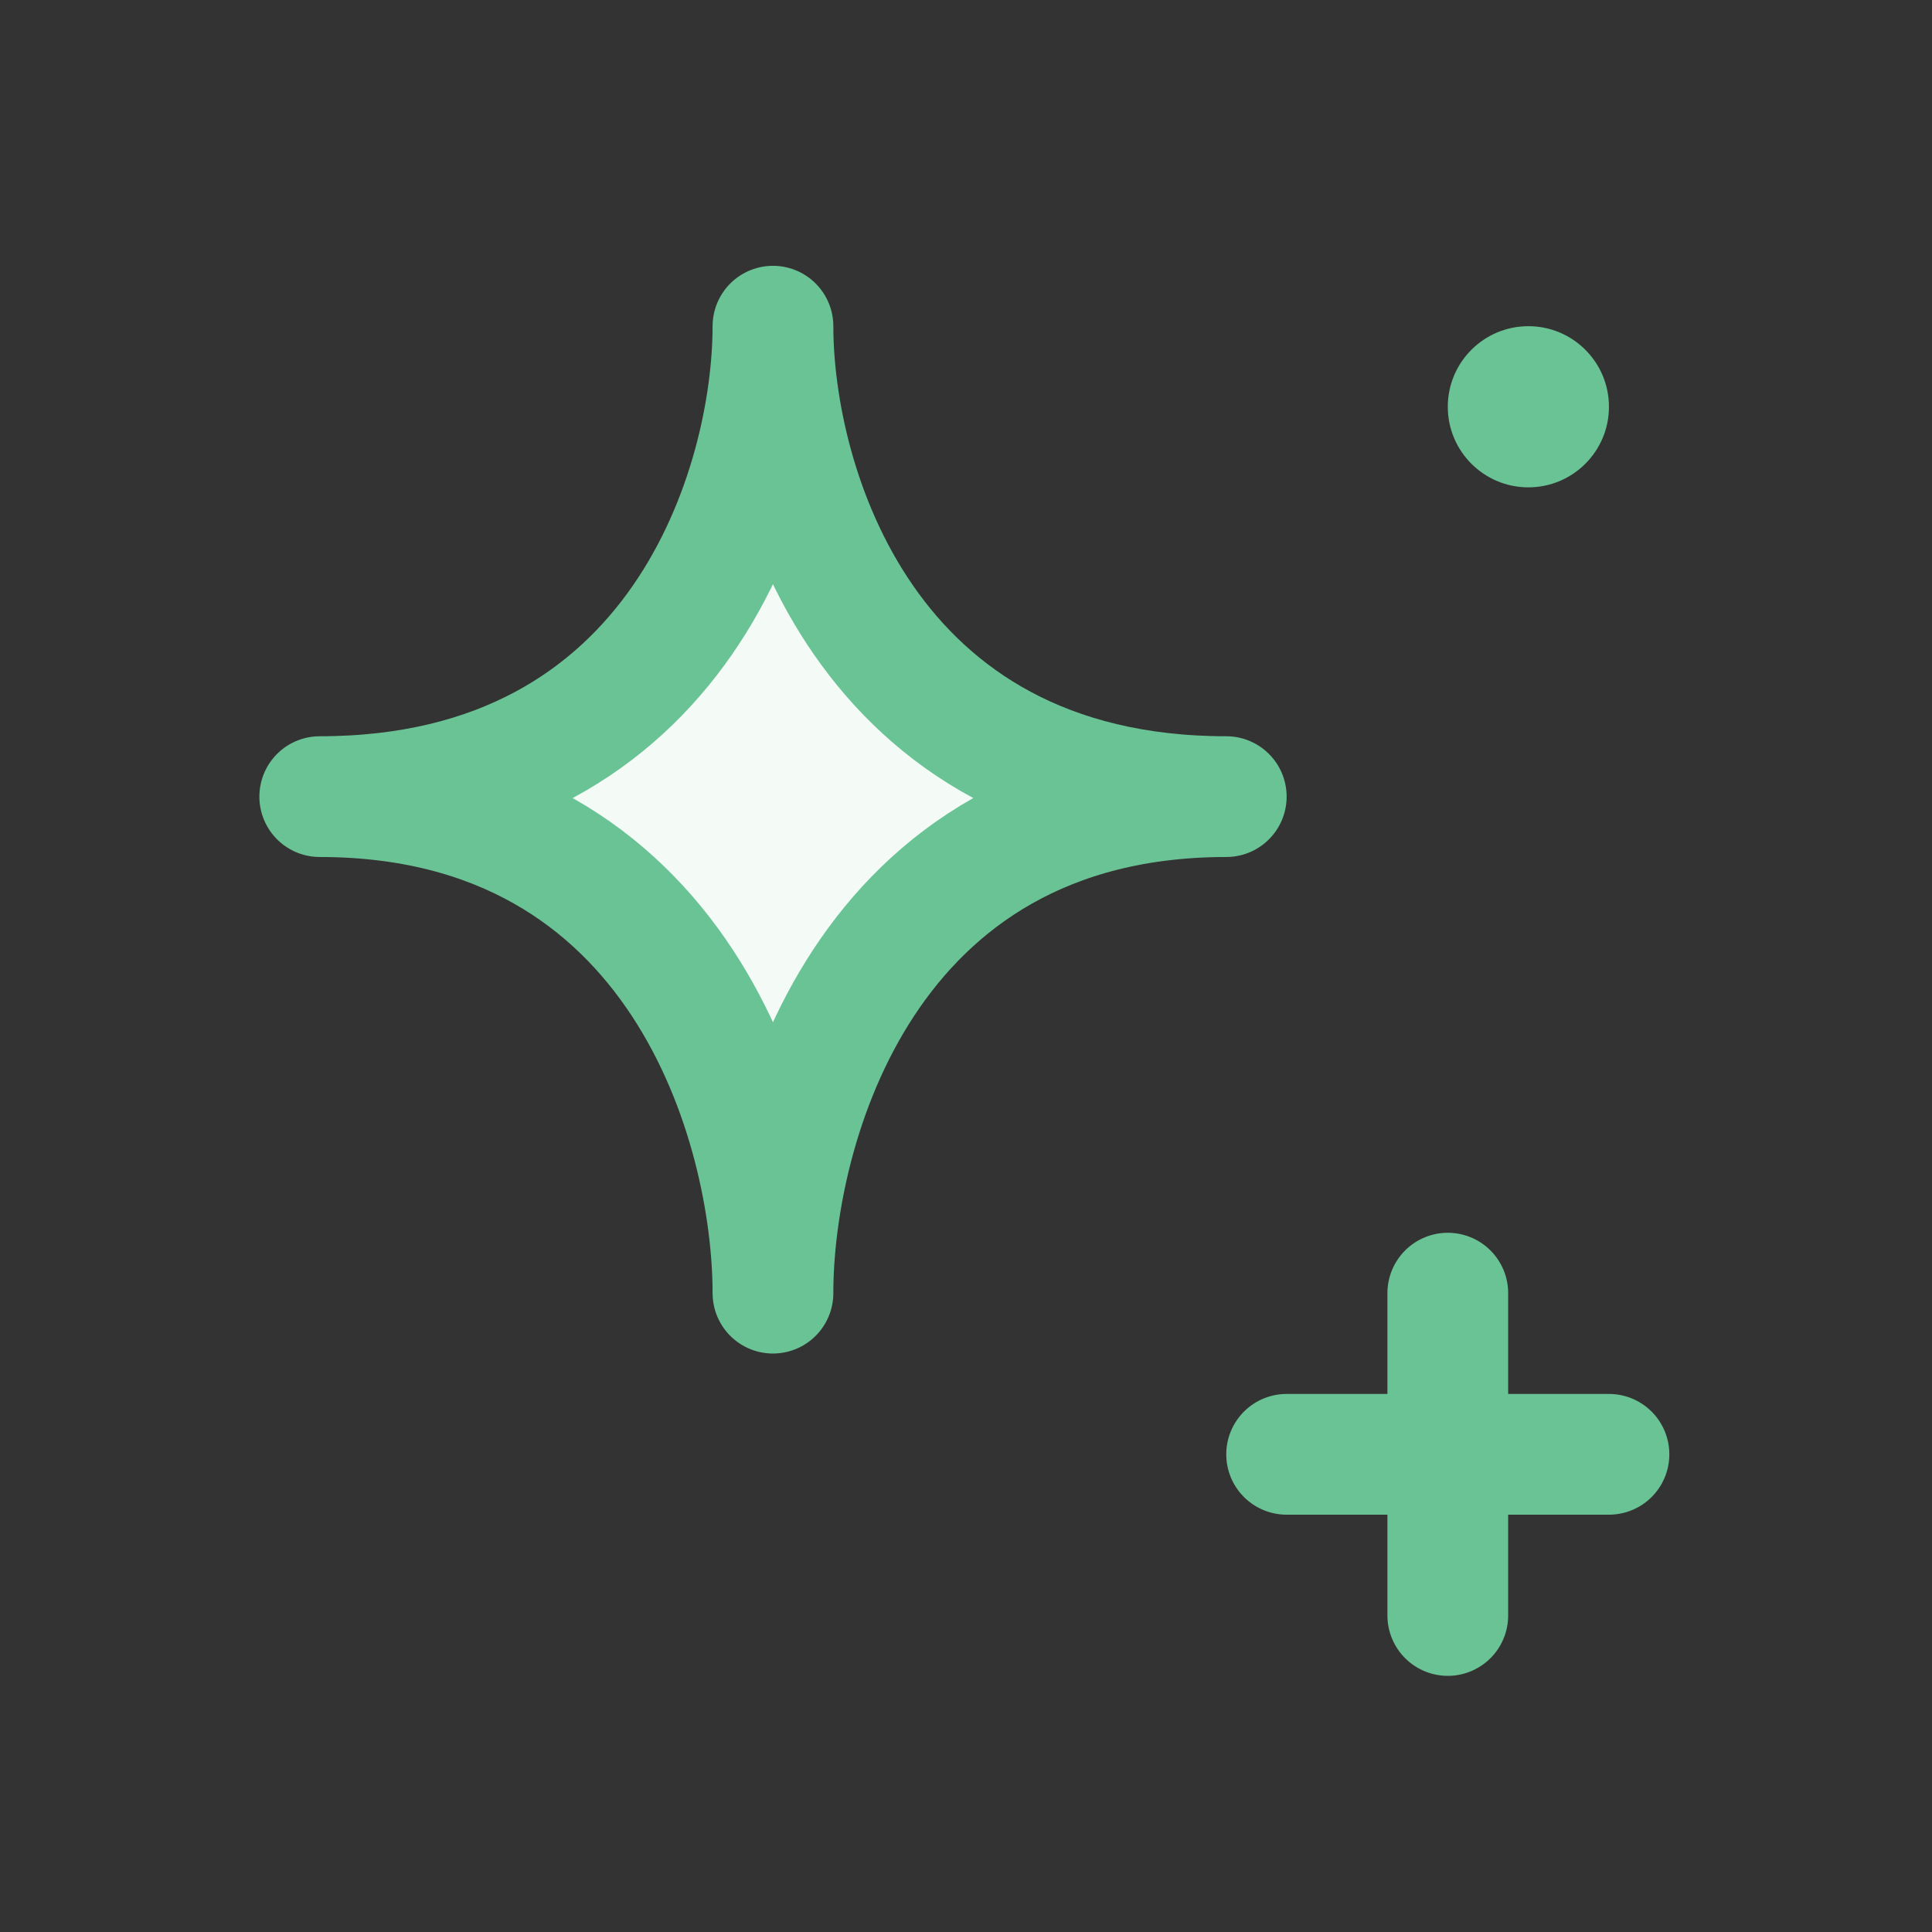 <svg width="24" height="24" viewBox="0 0 24 24" fill="none" xmlns="http://www.w3.org/2000/svg">
<rect x="0" y="0" width="24" height="24" fill="#333333" stroke="none"/>
<g clip-path="url(#clip0_1224_3460)">
<path d="M15.233 9.896C10.728 9.896 9.602 6 9.602 4.052C9.602 6 8.476 9.896 3.972 9.896C8.476 9.896 9.602 14.008 9.602 16.064C9.602 14.008 10.728 9.896 15.233 9.896Z" fill="#F4FBF7" stroke="#6AC395" stroke-width="1.5" stroke-linecap="round" stroke-linejoin="round"/>
<path d="M17.985 16.064V20.068" stroke="#6AC395" stroke-width="1.5" stroke-linecap="round"/>
<path d="M19.987 18.066L15.983 18.066" stroke="#6AC395" stroke-width="1.5" stroke-linecap="round"/>
<circle cx="18.986" cy="5.053" r="1.001" fill="#6AC395"/>
</g>
<defs>
<clipPath id="clip0_1224_3460">
<rect width="24" height="24" fill="white"/>
</clipPath>
</defs>
</svg>
